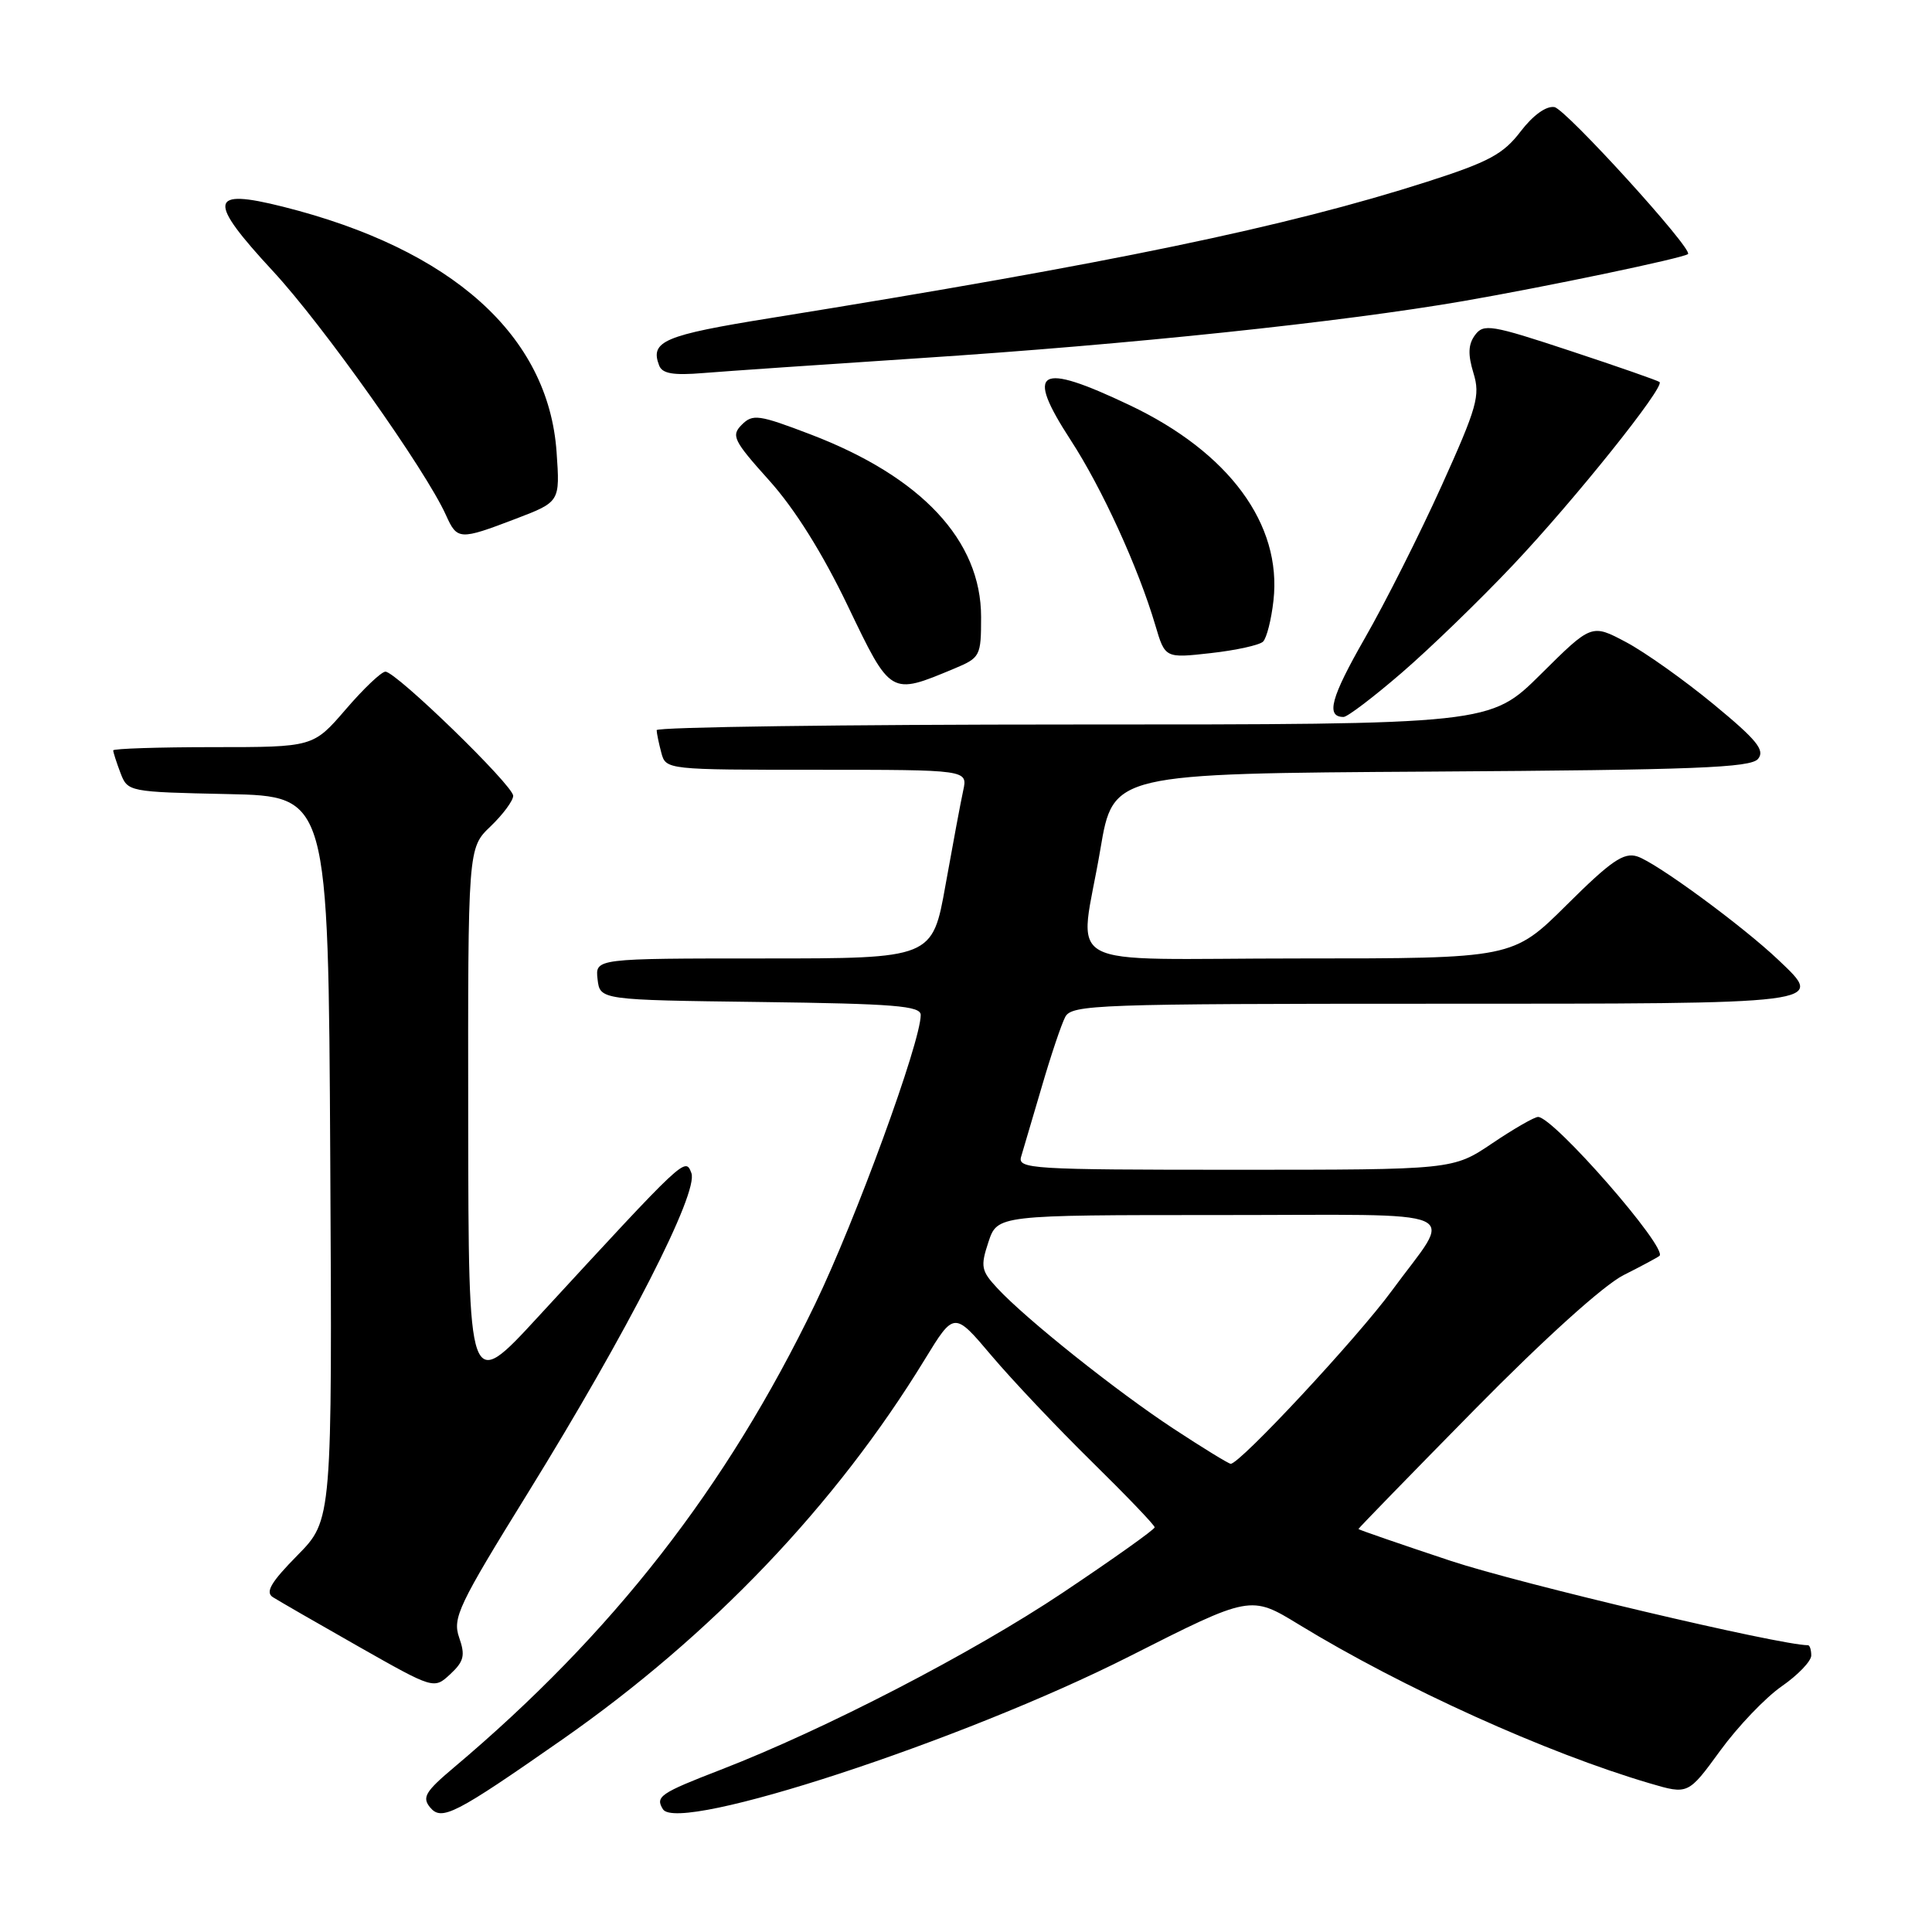 <?xml version="1.0" encoding="UTF-8" standalone="no"?>
<!DOCTYPE svg PUBLIC "-//W3C//DTD SVG 1.1//EN" "http://www.w3.org/Graphics/SVG/1.1/DTD/svg11.dtd" >
<svg xmlns="http://www.w3.org/2000/svg" xmlns:xlink="http://www.w3.org/1999/xlink" version="1.1" viewBox="0 0 256 256">
 <g >
 <path fill="currentColor"
d=" M 74.50 230.50 C 94.26 216.70 110.76 199.41 122.54 180.13 C 126.43 173.77 126.43 173.77 131.38 179.63 C 134.11 182.86 140.09 189.18 144.67 193.68 C 149.25 198.18 153.00 202.09 153.00 202.38 C 153.00 202.66 147.52 206.56 140.82 211.04 C 128.84 219.05 109.28 229.17 95.50 234.50 C 87.48 237.60 86.80 238.06 87.84 239.73 C 89.86 243.00 127.55 230.66 149.61 219.50 C 165.71 211.35 165.71 211.35 172.11 215.26 C 185.85 223.65 204.92 232.28 218.60 236.30 C 223.69 237.80 223.69 237.80 227.94 231.97 C 230.27 228.77 233.94 224.93 236.09 223.44 C 238.24 221.95 240.00 220.11 240.00 219.36 C 240.00 218.61 239.80 218.00 239.57 218.00 C 235.87 218.00 201.40 209.86 192.25 206.83 C 185.51 204.59 180.00 202.69 180.00 202.60 C 180.00 202.50 186.92 195.39 195.38 186.79 C 204.68 177.34 212.50 170.29 215.13 168.96 C 217.54 167.75 219.67 166.60 219.89 166.41 C 221.03 165.38 205.85 148.00 203.80 148.00 C 203.32 148.00 200.58 149.57 197.72 151.50 C 192.53 155.00 192.53 155.00 163.65 155.00 C 136.60 155.00 134.80 154.89 135.31 153.25 C 135.60 152.29 136.83 148.12 138.04 144.00 C 139.24 139.88 140.64 135.71 141.15 134.75 C 142.01 133.12 145.37 133.00 189.93 133.00 C 242.49 133.00 241.83 133.08 235.67 127.22 C 230.92 122.70 219.43 114.27 216.94 113.48 C 215.15 112.91 213.47 114.07 207.61 119.89 C 200.45 127.00 200.45 127.00 172.23 127.00 C 139.51 127.00 143.04 128.94 145.81 112.50 C 147.50 102.50 147.50 102.50 189.64 102.24 C 224.52 102.02 231.98 101.73 232.95 100.56 C 233.90 99.41 232.81 98.06 227.06 93.32 C 223.18 90.12 217.96 86.41 215.45 85.08 C 210.89 82.66 210.89 82.66 204.17 89.33 C 197.45 96.00 197.45 96.00 142.22 96.00 C 111.85 96.00 87.01 96.34 87.01 96.75 C 87.02 97.16 87.30 98.51 87.63 99.75 C 88.23 101.99 88.34 102.00 108.23 102.00 C 128.23 102.00 128.23 102.00 127.63 104.75 C 127.30 106.26 126.25 111.89 125.29 117.25 C 123.55 127.00 123.55 127.00 101.21 127.00 C 78.87 127.00 78.87 127.00 79.18 129.75 C 79.50 132.50 79.50 132.50 100.75 132.77 C 118.53 133.00 122.00 133.28 122.00 134.49 C 122.00 138.08 113.39 161.64 108.01 172.79 C 96.25 197.15 81.17 216.49 60.10 234.24 C 56.36 237.39 55.90 238.17 56.99 239.49 C 58.52 241.33 60.27 240.43 74.50 230.50 Z  M 60.84 216.98 C 59.94 214.39 60.74 212.71 69.95 197.82 C 83.17 176.43 92.60 157.99 91.61 155.43 C 90.80 153.31 90.86 153.26 71.29 174.50 C 62.08 184.50 62.08 184.50 62.04 148.44 C 62.00 112.37 62.00 112.37 65.00 109.50 C 66.65 107.92 68.00 106.09 68.00 105.45 C 68.00 104.07 52.48 89.00 51.07 89.00 C 50.54 89.00 48.17 91.25 45.81 94.00 C 41.50 99.00 41.50 99.00 28.25 99.00 C 20.96 99.00 15.00 99.20 15.00 99.43 C 15.00 99.67 15.43 101.01 15.96 102.41 C 16.92 104.92 17.02 104.94 30.21 105.22 C 43.50 105.50 43.50 105.50 43.76 153.46 C 44.02 201.41 44.02 201.41 39.41 206.09 C 35.90 209.65 35.13 210.97 36.15 211.63 C 36.89 212.10 42.00 215.05 47.50 218.17 C 57.50 223.84 57.50 223.84 59.67 221.83 C 61.48 220.14 61.67 219.35 60.84 216.98 Z  M 185.72 89.16 C 189.45 85.95 196.10 79.51 200.50 74.85 C 208.62 66.26 220.63 51.26 219.90 50.62 C 219.68 50.43 214.36 48.57 208.09 46.50 C 197.57 43.02 196.58 42.86 195.44 44.41 C 194.54 45.64 194.49 46.97 195.24 49.43 C 196.16 52.42 195.73 53.94 191.01 64.39 C 188.12 70.78 183.55 79.86 180.85 84.56 C 176.34 92.44 175.64 95.00 178.03 95.00 C 178.54 95.00 182.00 92.37 185.72 89.16 Z  M 126.45 88.59 C 129.89 87.15 130.00 86.94 130.00 81.75 C 130.00 71.62 122.11 63.18 107.40 57.56 C 100.54 54.94 99.74 54.83 98.30 56.27 C 96.85 57.72 97.17 58.37 101.94 63.68 C 105.32 67.44 108.99 73.31 112.33 80.27 C 118.06 92.21 117.94 92.14 126.45 88.59 Z  M 167.36 85.02 C 167.84 84.55 168.46 82.10 168.74 79.58 C 169.88 69.47 162.86 59.94 149.67 53.68 C 137.52 47.91 135.78 48.94 141.86 58.30 C 146.02 64.69 150.83 75.21 153.09 82.86 C 154.38 87.22 154.38 87.22 160.44 86.54 C 163.77 86.17 166.89 85.48 167.36 85.02 Z  M 68.32 68.75 C 74.21 66.50 74.21 66.50 73.75 59.90 C 72.67 44.46 59.91 33.02 37.50 27.39 C 27.67 24.92 27.43 26.49 36.17 35.93 C 42.80 43.08 56.39 62.26 59.09 68.25 C 60.58 71.57 60.88 71.59 68.32 68.75 Z  M 122.00 47.45 C 149.71 45.64 177.80 42.68 193.93 39.89 C 204.95 37.98 223.17 34.17 223.67 33.66 C 224.34 32.99 207.48 14.46 205.97 14.19 C 204.88 14.01 203.14 15.26 201.48 17.43 C 199.20 20.42 197.27 21.46 189.14 24.07 C 170.35 30.09 147.45 34.84 102.13 42.14 C 87.96 44.42 86.10 45.21 87.34 48.43 C 87.75 49.51 89.21 49.76 93.19 49.43 C 96.11 49.19 109.07 48.30 122.00 47.45 Z  M 155.50 189.31 C 147.92 184.33 135.93 174.77 132.15 170.69 C 130.01 168.39 129.90 167.82 130.97 164.58 C 132.16 161.00 132.16 161.00 161.61 161.00 C 195.27 161.00 192.62 159.84 184.43 171.02 C 179.84 177.29 164.24 194.04 163.07 193.96 C 162.76 193.93 159.35 191.84 155.50 189.31 Z "/>
</g>
</svg>